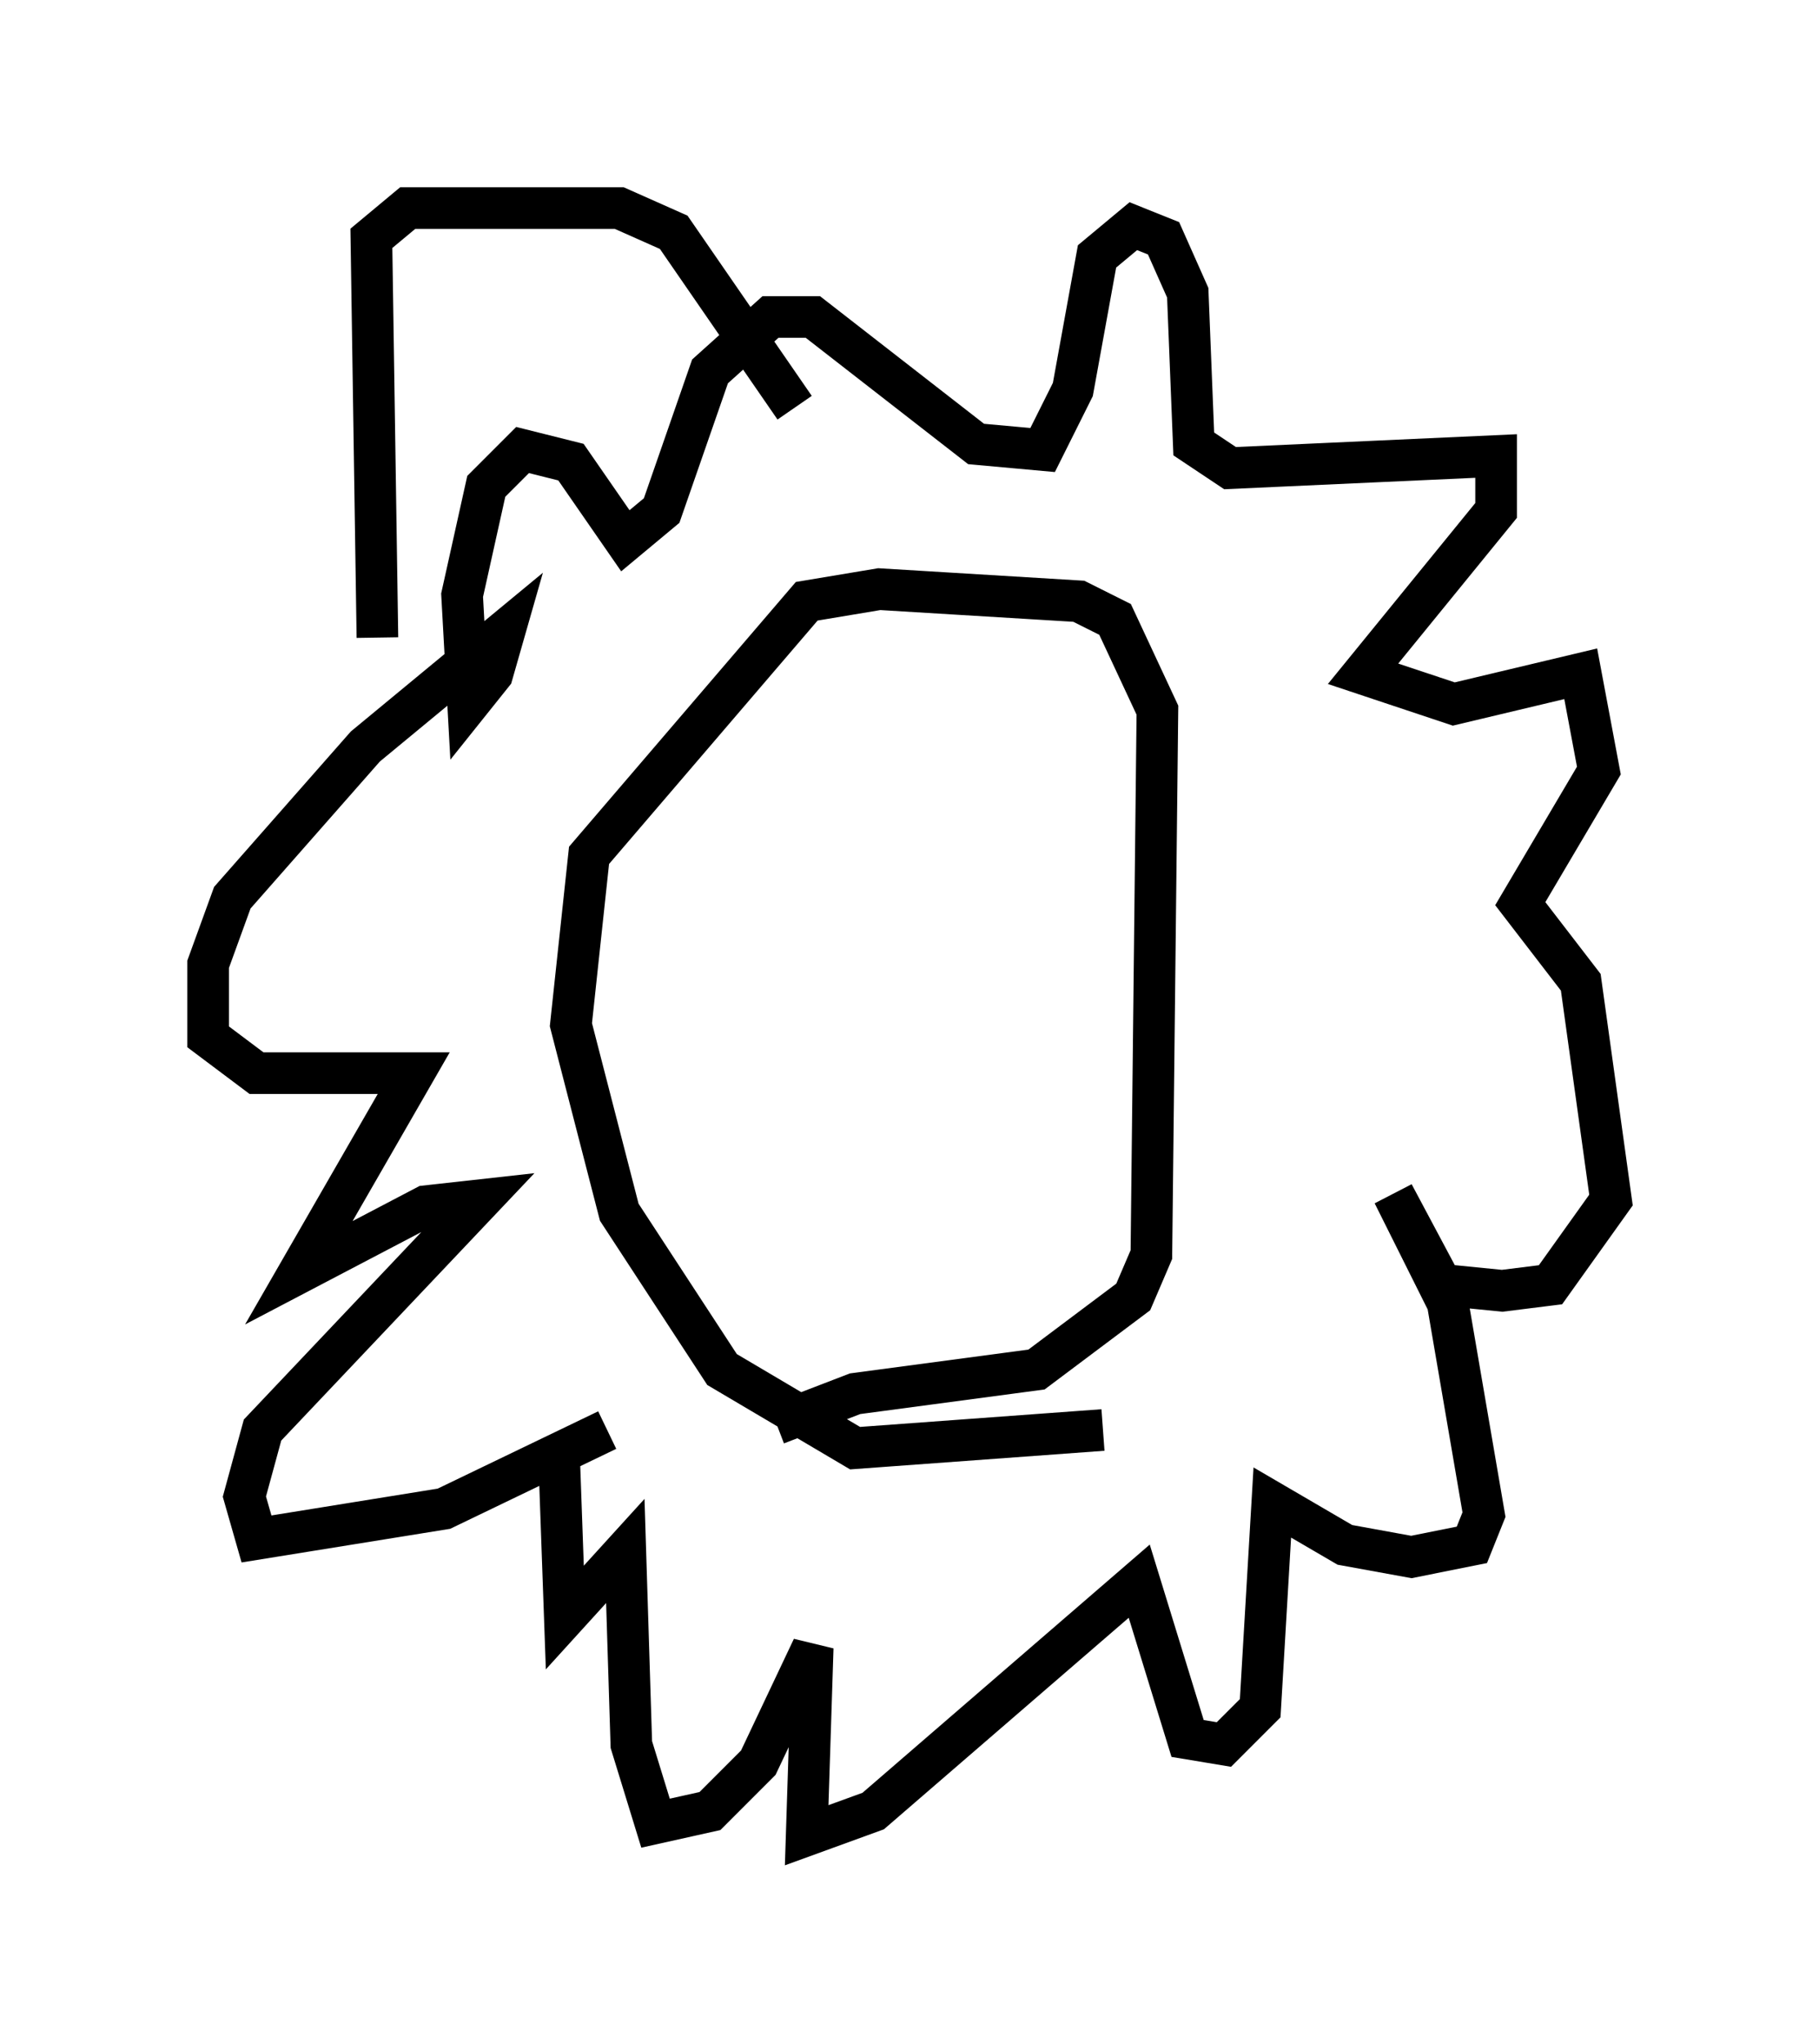 <?xml version="1.0" encoding="utf-8" ?>
<svg baseProfile="full" height="49.073" version="1.1" width="43.698" xmlns="http://www.w3.org/2000/svg" xmlns:ev="http://www.w3.org/2001/xml-events" xmlns:xlink="http://www.w3.org/1999/xlink"><defs /><rect fill="white" height="49.073" width="43.698" x="0" y="0" /><path d="M10.81, 36.955 m0.0, 0.0 m3.777, -2.615 l-3.922, 1.888 -4.503, 0.726 l-0.291, -1.017 0.436, -1.598 l5.229, -5.52 -1.307, 0.145 l-3.05, 1.598 2.76, -4.793 l-3.777, 0.0 -1.162, -0.872 l0.0, -1.743 0.581, -1.598 l3.196, -3.631 3.341, -2.76 l-0.291, 1.017 -0.581, 0.726 l-0.145, -2.615 0.581, -2.615 l0.872, -0.872 1.162, 0.291 l1.307, 1.888 0.872, -0.726 l1.162, -3.341 1.453, -1.307 l1.017, 0.0 3.922, 3.05 l1.598, 0.145 0.726, -1.453 l0.581, -3.196 0.872, -0.726 l0.726, 0.291 0.581, 1.307 l0.145, 3.631 0.872, 0.581 l6.391, -0.291 0.0, 1.307 l-3.196, 3.922 2.179, 0.726 l3.05, -0.726 0.436, 2.324 l-1.888, 3.196 1.453, 1.888 l0.726, 5.229 -1.453, 2.034 l-1.162, 0.145 -1.453, -0.145 l-1.162, -2.179 1.307, 2.615 l0.872, 5.084 -0.291, 0.726 l-1.453, 0.291 -1.598, -0.291 l-1.743, -1.017 -0.291, 4.939 l-0.872, 0.872 -0.872, -0.145 l-1.162, -3.777 -6.391, 5.52 l-1.598, 0.581 0.145, -4.503 l-1.307, 2.76 -1.162, 1.162 l-1.307, 0.291 -0.581, -1.888 l-0.145, -4.648 -1.453, 1.598 l-0.145, -4.067 m13.073, -0.436 l-5.955, 0.436 -3.196, -1.888 l-2.469, -3.777 -1.162, -4.503 l0.436, -4.067 5.229, -6.101 l1.743, -0.291 4.793, 0.291 l0.872, 0.436 1.017, 2.179 l-0.145, 13.073 -0.436, 1.017 l-2.324, 1.743 -4.358, 0.581 l-1.888, 0.726 m-9.587, -18.883 l-0.145, -9.587 0.872, -0.726 l5.084, 0.0 1.307, 0.581 l2.905, 4.212 " fill="none" stroke="black" stroke-width="1" /></svg>